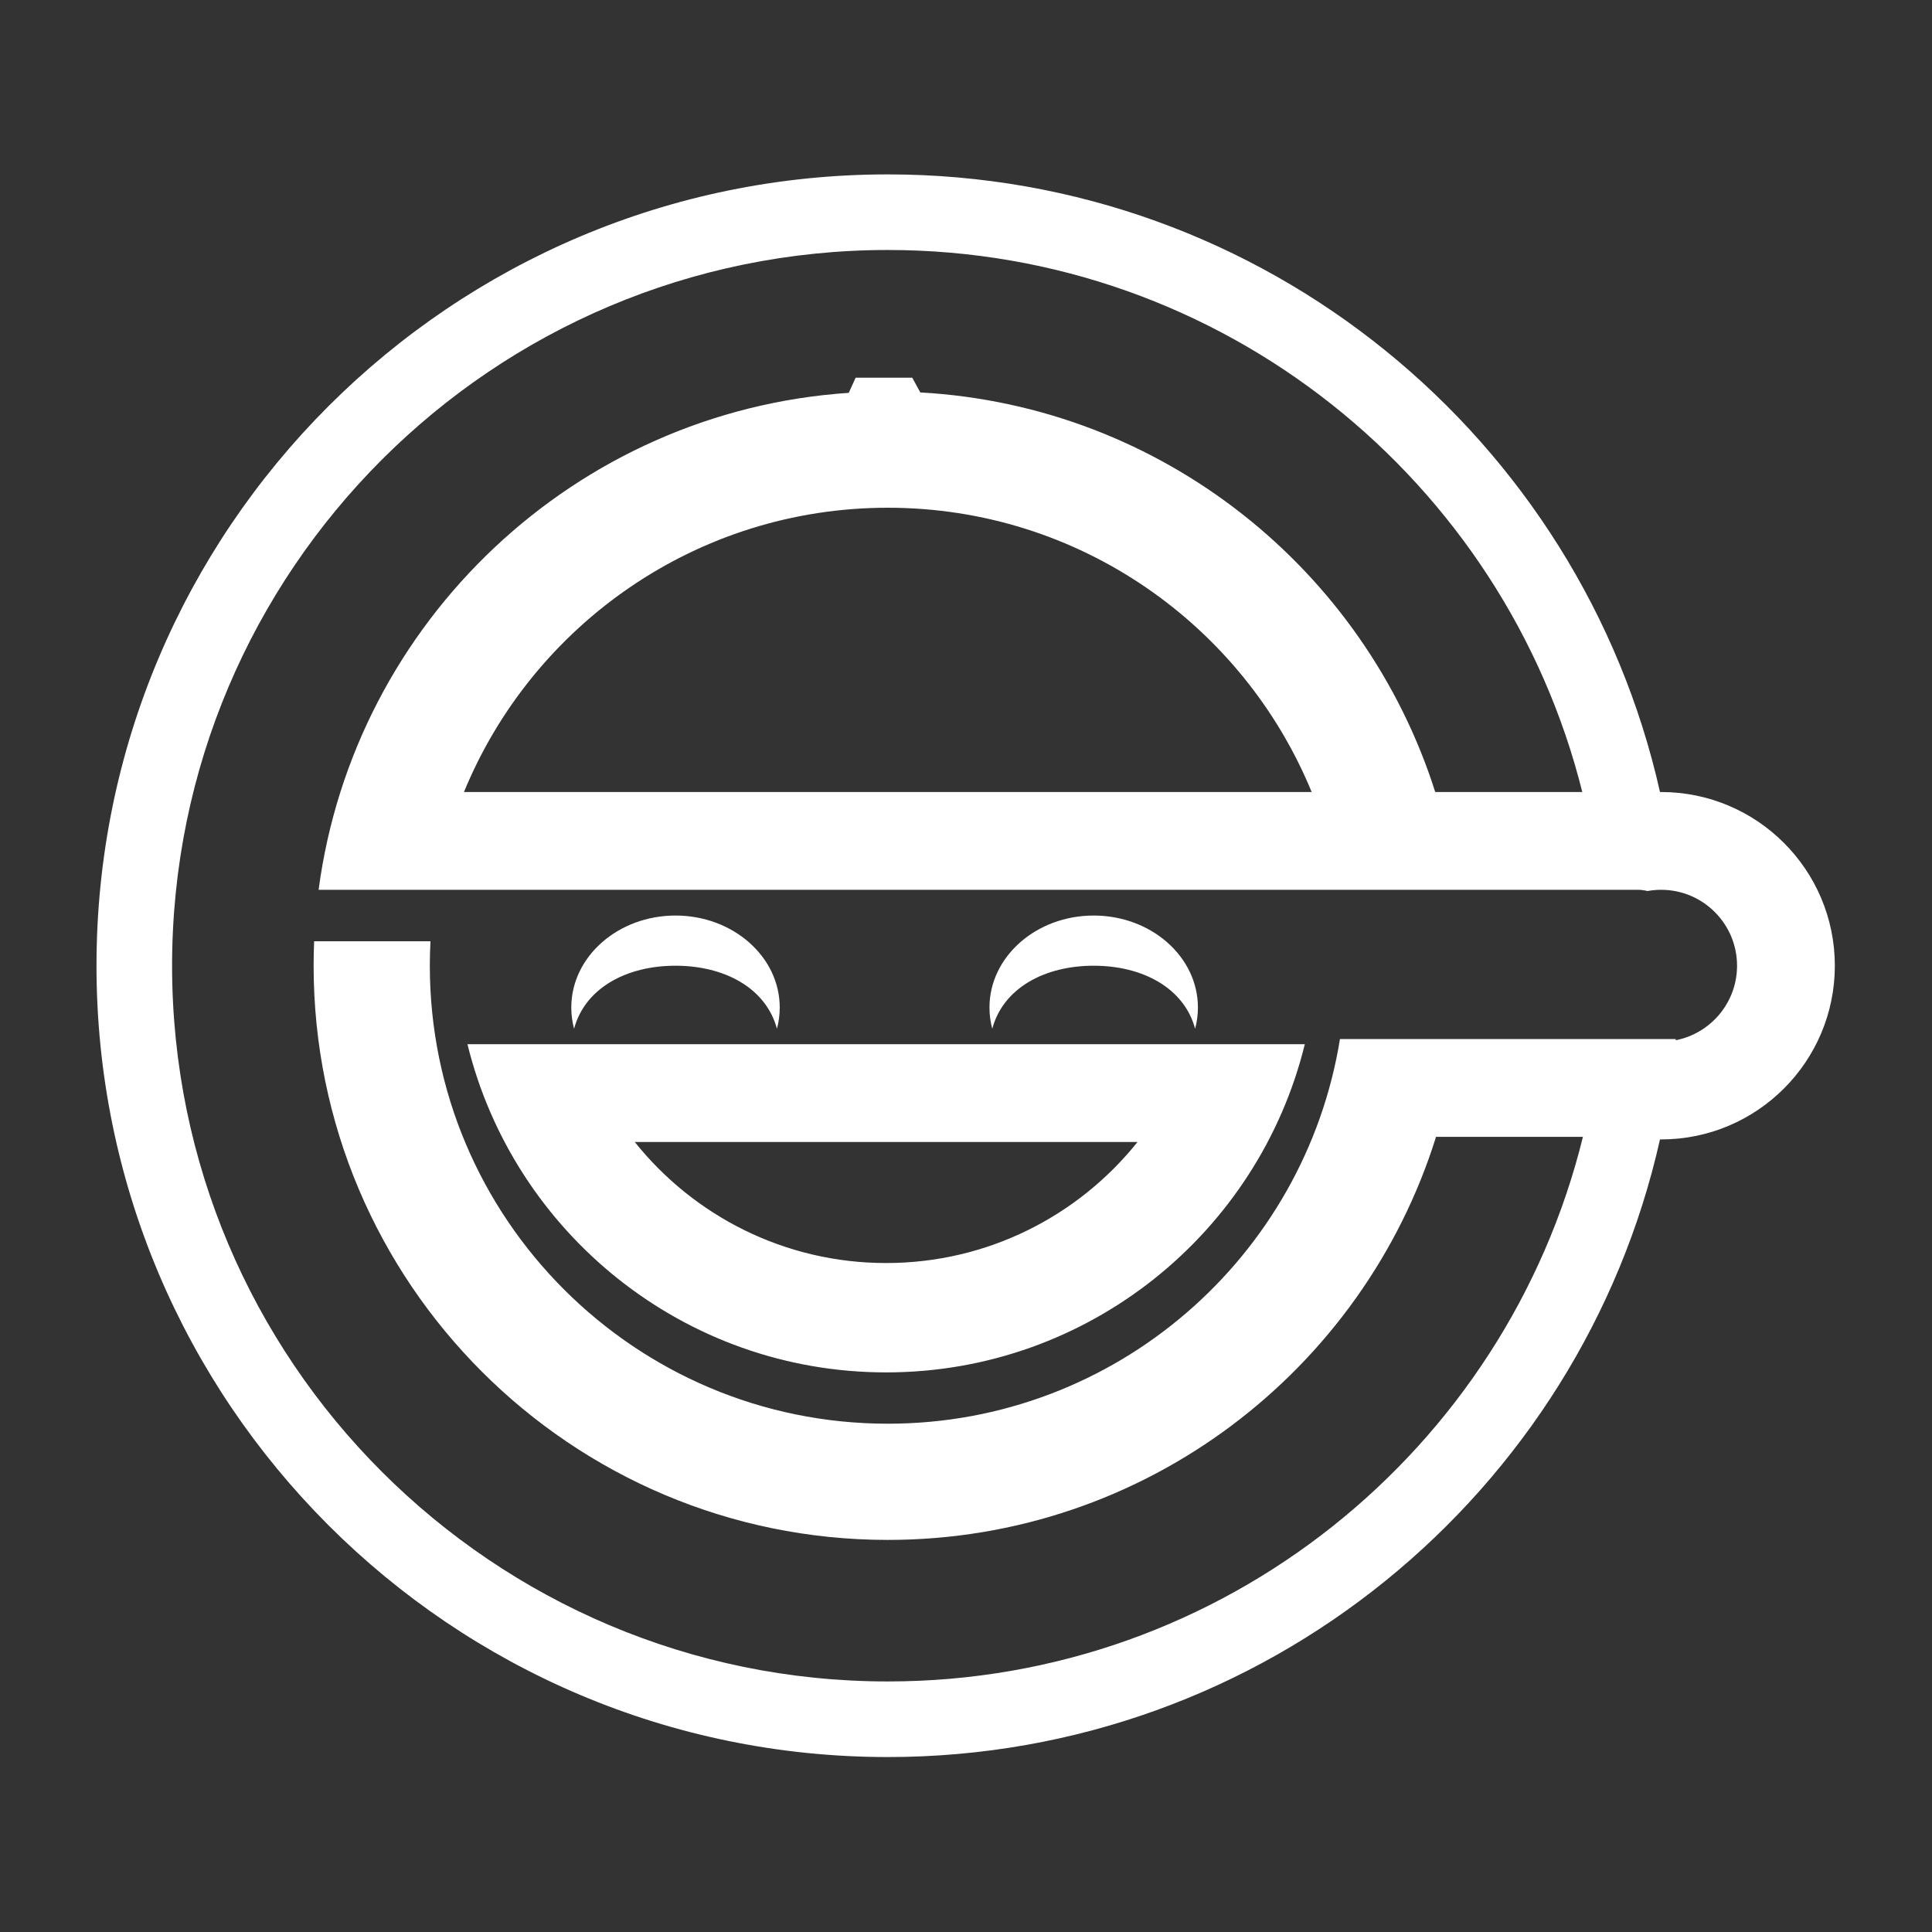 <?xml version="1.0" encoding="UTF-8" standalone="no"?>
<!DOCTYPE svg PUBLIC "-//W3C//DTD SVG 1.1//EN" "http://www.w3.org/Graphics/SVG/1.1/DTD/svg11.dtd">
<svg width="100%" height="100%" viewBox="0 0 1000 1000" version="1.1" xmlns="http://www.w3.org/2000/svg" xmlns:xlink="http://www.w3.org/1999/xlink" xml:space="preserve" xmlns:serif="http://www.serif.com/" style="fill-rule:evenodd;clip-rule:evenodd;stroke-linejoin:round;stroke-miterlimit:2;">
    <rect x="0" y="0" width="1000" height="1000" fill="#333333" stroke="none"/>
    <g transform="matrix(1.332,0,0,1.332,-169.837,-56.255)">
        <path d="M772.556,484.998C741.761,622.286 619.031,725 472.5,725C302.786,725 165,587.214 165,417.5C165,247.786 302.786,110 472.5,110C619.04,110 741.776,212.726 772.557,350.002C772.707,350 772.853,350 773,350C810.254,350 840.5,380.246 840.5,417.5C840.5,454.754 810.254,485 773,485C772.851,485 772.701,485 772.556,484.998ZM763.944,388L251.312,388C265.113,283.703 351.073,202.039 457.325,194.884L460,189L482,189L485.124,194.727C579.204,199.982 657.805,263.642 685.216,350L742.363,350C712.175,229.077 602.731,139.375 472.5,139.375C318.999,139.375 194.375,263.999 194.375,417.5C194.375,571.001 318.999,695.625 472.5,695.625C603.084,695.625 712.769,605.436 742.611,484L685.53,484C657.214,574.704 572.495,640.625 472.5,640.625C349.354,640.625 249.375,540.646 249.375,417.5C249.375,414.323 249.442,411.161 249.574,408L294.781,408C294.615,411.147 294.531,414.314 294.531,417.5C294.531,515.724 374.276,595.469 472.5,595.469C561.019,595.469 634.531,530.703 648.194,446L778.694,446C778.68,446.156 778.665,446.313 778.652,446.458C792.233,443.819 802.5,431.849 802.5,417.5C802.5,401.219 789.281,388 773,388C771.185,388 769.407,388.164 767.683,388.479C766.488,388.166 765.235,388 763.944,388ZM634.54,448C616.595,521.177 550.518,575.531 471.847,575.531C393.176,575.531 327.099,521.177 309.154,448L634.54,448ZM569.526,486L374.168,486C397.083,514.661 432.337,533.031 471.847,533.031C511.357,533.031 546.611,514.661 569.526,486ZM513.086,442C512.376,439.352 512,436.589 512,433.75C512,414.019 530.147,398 552.5,398C574.853,398 593,414.019 593,433.75C593,436.589 592.624,439.352 591.914,442C587.69,426.24 571.636,417.5 552.5,417.5C533.364,417.5 517.31,426.24 513.086,442ZM350.586,442C349.876,439.352 349.5,436.589 349.5,433.75C349.5,414.019 367.647,398 390,398C412.353,398 430.5,414.019 430.5,433.75C430.5,436.589 430.124,439.352 429.414,442C425.19,426.24 409.136,417.5 390,417.5C370.864,417.5 354.81,426.24 350.586,442ZM637.202,350C610.588,285.205 546.836,239.531 472.5,239.531C398.164,239.531 334.412,285.205 307.798,350L637.202,350Z" style="fill:white;"/>
    </g>
</svg>
